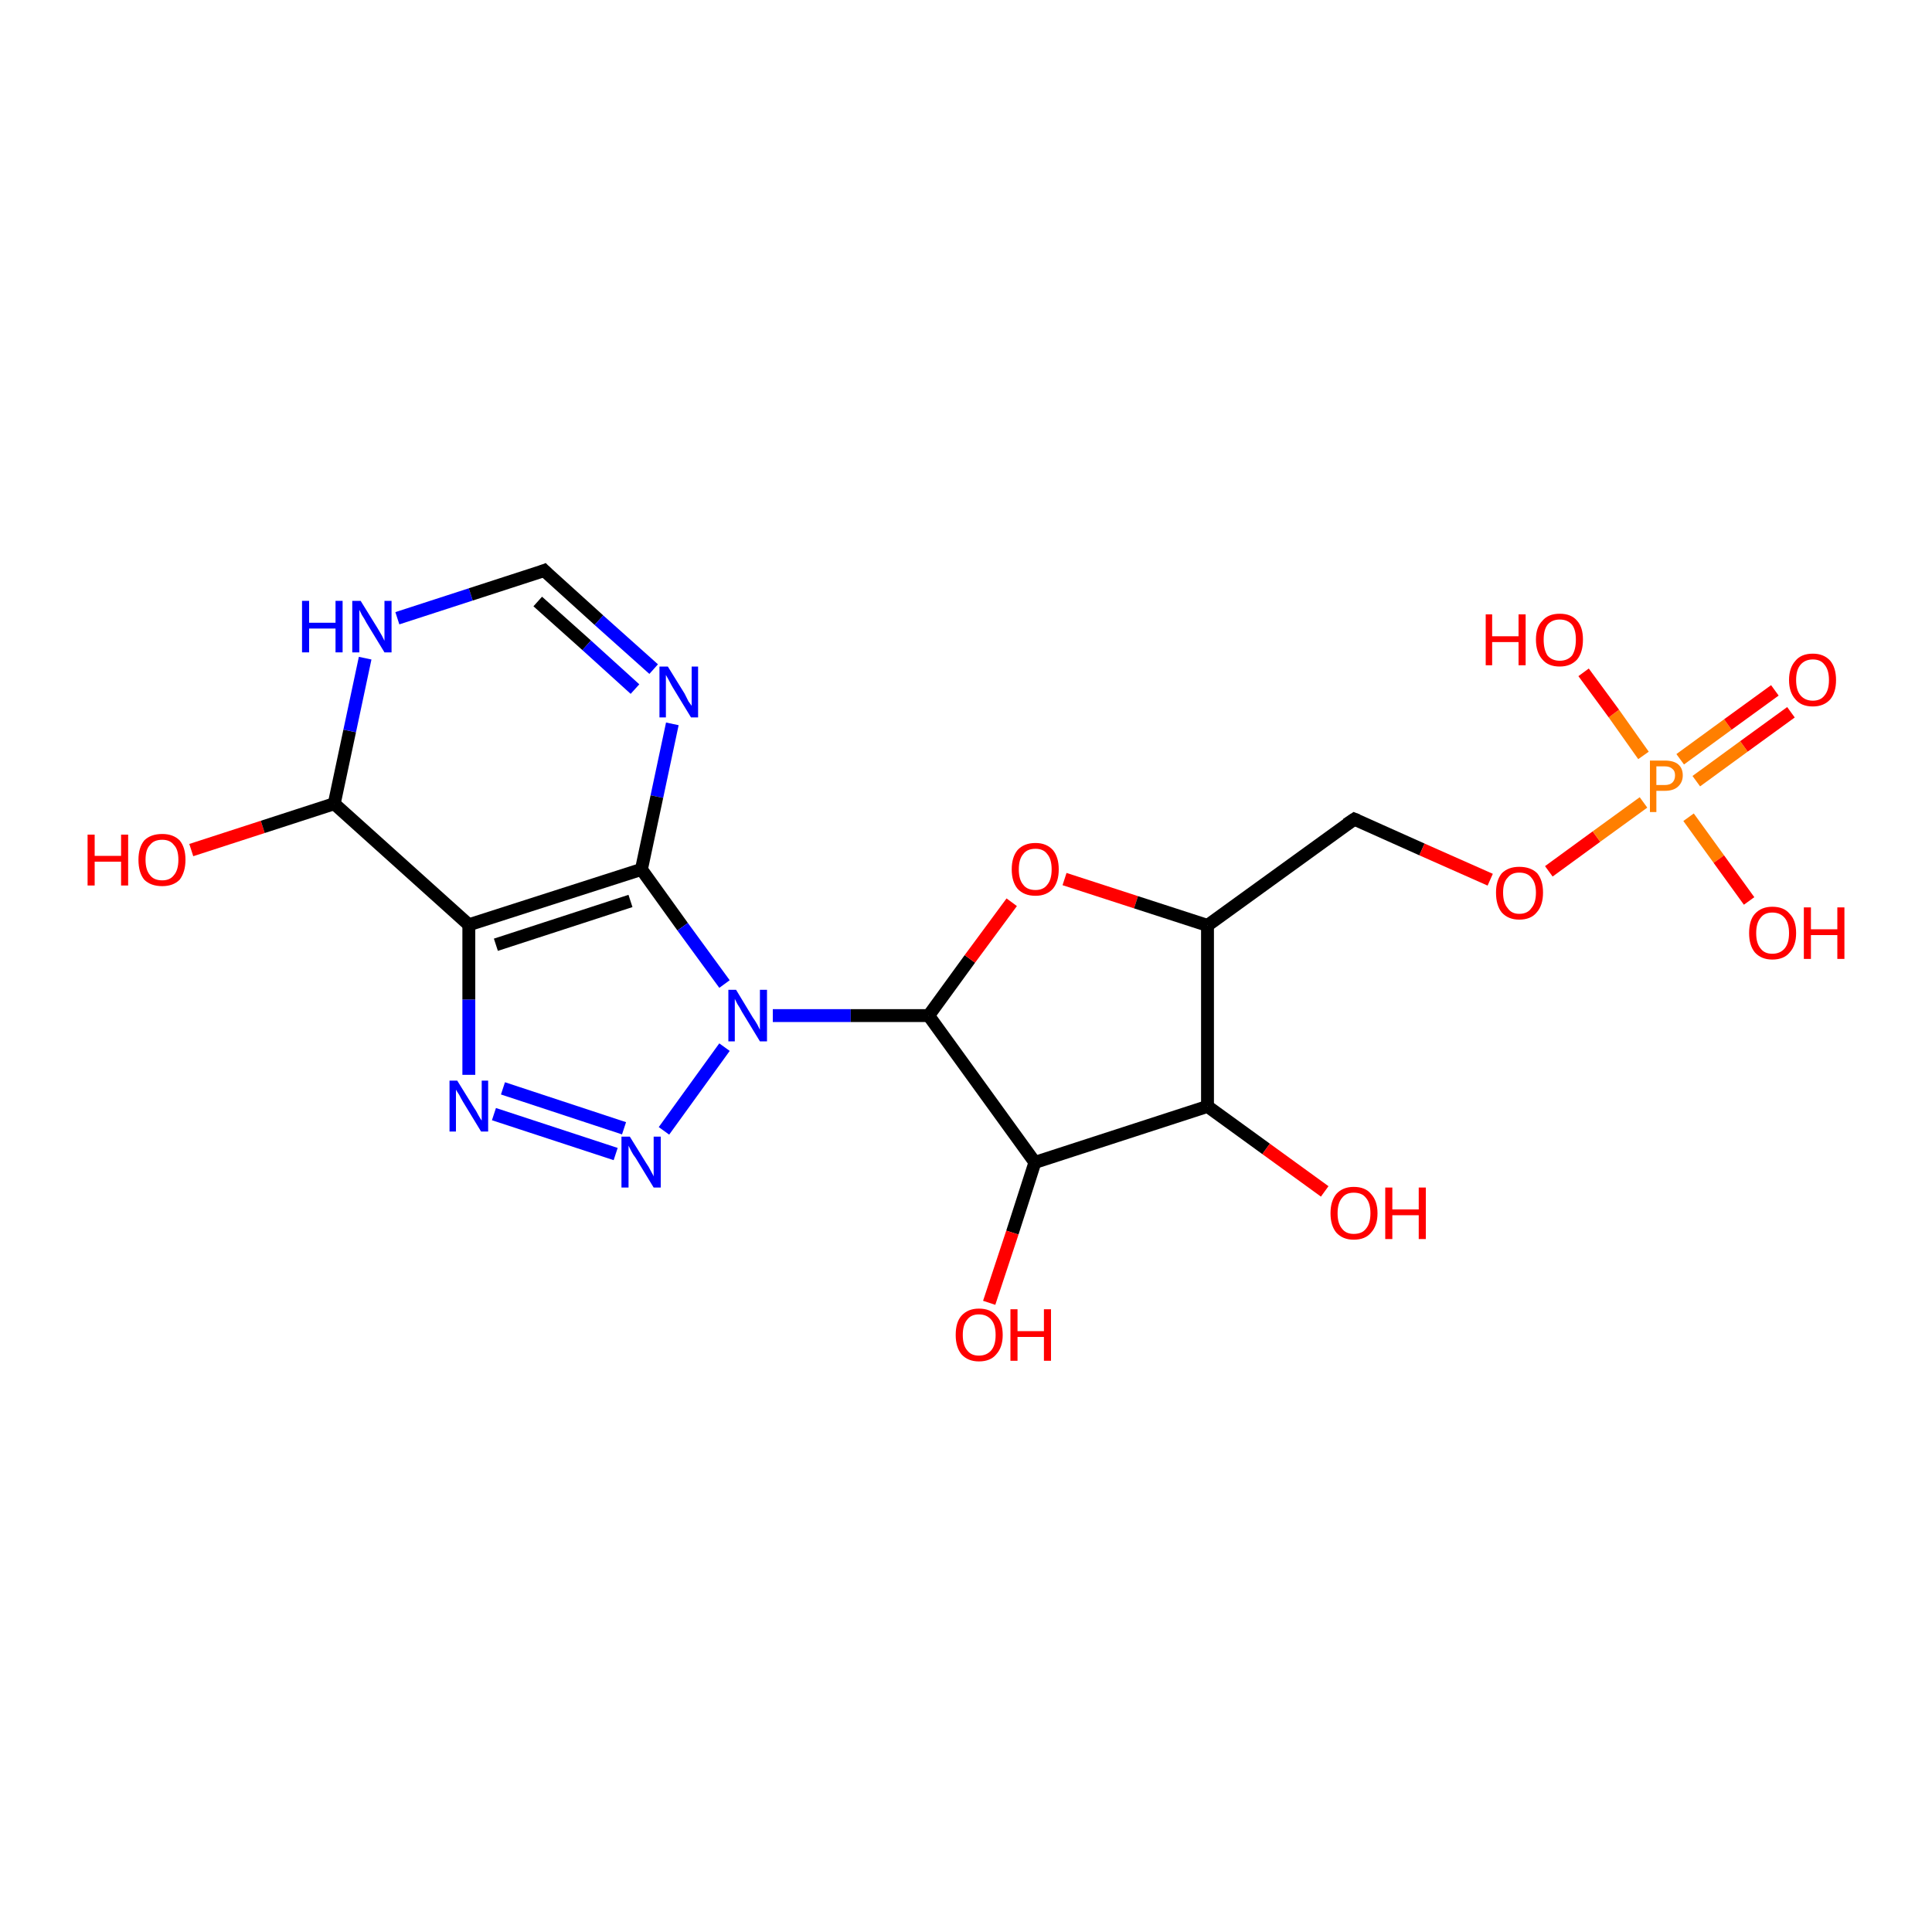 <?xml version='1.0' encoding='iso-8859-1'?>
<svg version='1.1' baseProfile='full'
              xmlns='http://www.w3.org/2000/svg'
                      xmlns:rdkit='http://www.rdkit.org/xml'
                      xmlns:xlink='http://www.w3.org/1999/xlink'
                  xml:space='preserve'
width='300px' height='300px' viewBox='0 0 300 300'>
<!-- END OF HEADER -->
<rect style='opacity:1.0;fill:#FFFFFF;stroke:none' width='300.0' height='300.0' x='0.0' y='0.0'> </rect>
<path class='bond-0 atom-0 atom-1' d='M 29.7,132.0 L 40.8,128.4' style='fill:none;fill-rule:evenodd;stroke:#FF0000;stroke-width:2.0px;stroke-linecap:butt;stroke-linejoin:miter;stroke-opacity:1' />
<path class='bond-0 atom-0 atom-1' d='M 40.8,128.4 L 51.9,124.8' style='fill:none;fill-rule:evenodd;stroke:#000000;stroke-width:2.0px;stroke-linecap:butt;stroke-linejoin:miter;stroke-opacity:1' />
<path class='bond-1 atom-1 atom-2' d='M 51.9,124.8 L 54.3,113.5' style='fill:none;fill-rule:evenodd;stroke:#000000;stroke-width:2.0px;stroke-linecap:butt;stroke-linejoin:miter;stroke-opacity:1' />
<path class='bond-1 atom-1 atom-2' d='M 54.3,113.5 L 56.7,102.2' style='fill:none;fill-rule:evenodd;stroke:#0000FF;stroke-width:2.0px;stroke-linecap:butt;stroke-linejoin:miter;stroke-opacity:1' />
<path class='bond-2 atom-2 atom-3' d='M 61.7,96.0 L 73.1,92.3' style='fill:none;fill-rule:evenodd;stroke:#0000FF;stroke-width:2.0px;stroke-linecap:butt;stroke-linejoin:miter;stroke-opacity:1' />
<path class='bond-2 atom-2 atom-3' d='M 73.1,92.3 L 84.5,88.6' style='fill:none;fill-rule:evenodd;stroke:#000000;stroke-width:2.0px;stroke-linecap:butt;stroke-linejoin:miter;stroke-opacity:1' />
<path class='bond-3 atom-3 atom-4' d='M 84.5,88.6 L 93.0,96.3' style='fill:none;fill-rule:evenodd;stroke:#000000;stroke-width:2.0px;stroke-linecap:butt;stroke-linejoin:miter;stroke-opacity:1' />
<path class='bond-3 atom-3 atom-4' d='M 93.0,96.3 L 101.5,103.9' style='fill:none;fill-rule:evenodd;stroke:#0000FF;stroke-width:2.0px;stroke-linecap:butt;stroke-linejoin:miter;stroke-opacity:1' />
<path class='bond-3 atom-3 atom-4' d='M 83.5,93.4 L 91.1,100.2' style='fill:none;fill-rule:evenodd;stroke:#000000;stroke-width:2.0px;stroke-linecap:butt;stroke-linejoin:miter;stroke-opacity:1' />
<path class='bond-3 atom-3 atom-4' d='M 91.1,100.2 L 98.6,107.0' style='fill:none;fill-rule:evenodd;stroke:#0000FF;stroke-width:2.0px;stroke-linecap:butt;stroke-linejoin:miter;stroke-opacity:1' />
<path class='bond-4 atom-4 atom-5' d='M 104.4,112.4 L 102.0,123.7' style='fill:none;fill-rule:evenodd;stroke:#0000FF;stroke-width:2.0px;stroke-linecap:butt;stroke-linejoin:miter;stroke-opacity:1' />
<path class='bond-4 atom-4 atom-5' d='M 102.0,123.7 L 99.6,135.0' style='fill:none;fill-rule:evenodd;stroke:#000000;stroke-width:2.0px;stroke-linecap:butt;stroke-linejoin:miter;stroke-opacity:1' />
<path class='bond-5 atom-5 atom-6' d='M 99.6,135.0 L 106.0,143.9' style='fill:none;fill-rule:evenodd;stroke:#000000;stroke-width:2.0px;stroke-linecap:butt;stroke-linejoin:miter;stroke-opacity:1' />
<path class='bond-5 atom-5 atom-6' d='M 106.0,143.9 L 112.5,152.8' style='fill:none;fill-rule:evenodd;stroke:#0000FF;stroke-width:2.0px;stroke-linecap:butt;stroke-linejoin:miter;stroke-opacity:1' />
<path class='bond-6 atom-6 atom-7' d='M 112.5,162.6 L 103.1,175.6' style='fill:none;fill-rule:evenodd;stroke:#0000FF;stroke-width:2.0px;stroke-linecap:butt;stroke-linejoin:miter;stroke-opacity:1' />
<path class='bond-7 atom-7 atom-8' d='M 95.6,179.2 L 76.7,173.0' style='fill:none;fill-rule:evenodd;stroke:#0000FF;stroke-width:2.0px;stroke-linecap:butt;stroke-linejoin:miter;stroke-opacity:1' />
<path class='bond-7 atom-7 atom-8' d='M 96.9,175.2 L 78.1,169.0' style='fill:none;fill-rule:evenodd;stroke:#0000FF;stroke-width:2.0px;stroke-linecap:butt;stroke-linejoin:miter;stroke-opacity:1' />
<path class='bond-8 atom-8 atom-9' d='M 72.8,166.9 L 72.8,155.2' style='fill:none;fill-rule:evenodd;stroke:#0000FF;stroke-width:2.0px;stroke-linecap:butt;stroke-linejoin:miter;stroke-opacity:1' />
<path class='bond-8 atom-8 atom-9' d='M 72.8,155.2 L 72.8,143.6' style='fill:none;fill-rule:evenodd;stroke:#000000;stroke-width:2.0px;stroke-linecap:butt;stroke-linejoin:miter;stroke-opacity:1' />
<path class='bond-9 atom-6 atom-10' d='M 120.0,157.7 L 132.1,157.7' style='fill:none;fill-rule:evenodd;stroke:#0000FF;stroke-width:2.0px;stroke-linecap:butt;stroke-linejoin:miter;stroke-opacity:1' />
<path class='bond-9 atom-6 atom-10' d='M 132.1,157.7 L 144.2,157.7' style='fill:none;fill-rule:evenodd;stroke:#000000;stroke-width:2.0px;stroke-linecap:butt;stroke-linejoin:miter;stroke-opacity:1' />
<path class='bond-10 atom-10 atom-11' d='M 144.2,157.7 L 150.6,148.9' style='fill:none;fill-rule:evenodd;stroke:#000000;stroke-width:2.0px;stroke-linecap:butt;stroke-linejoin:miter;stroke-opacity:1' />
<path class='bond-10 atom-10 atom-11' d='M 150.6,148.9 L 157.1,140.1' style='fill:none;fill-rule:evenodd;stroke:#FF0000;stroke-width:2.0px;stroke-linecap:butt;stroke-linejoin:miter;stroke-opacity:1' />
<path class='bond-11 atom-11 atom-12' d='M 165.3,136.5 L 176.4,140.1' style='fill:none;fill-rule:evenodd;stroke:#FF0000;stroke-width:2.0px;stroke-linecap:butt;stroke-linejoin:miter;stroke-opacity:1' />
<path class='bond-11 atom-11 atom-12' d='M 176.4,140.1 L 187.5,143.7' style='fill:none;fill-rule:evenodd;stroke:#000000;stroke-width:2.0px;stroke-linecap:butt;stroke-linejoin:miter;stroke-opacity:1' />
<path class='bond-12 atom-12 atom-13' d='M 187.5,143.7 L 210.3,127.2' style='fill:none;fill-rule:evenodd;stroke:#000000;stroke-width:2.0px;stroke-linecap:butt;stroke-linejoin:miter;stroke-opacity:1' />
<path class='bond-13 atom-13 atom-14' d='M 210.3,127.2 L 220.8,131.9' style='fill:none;fill-rule:evenodd;stroke:#000000;stroke-width:2.0px;stroke-linecap:butt;stroke-linejoin:miter;stroke-opacity:1' />
<path class='bond-13 atom-13 atom-14' d='M 220.8,131.9 L 231.4,136.6' style='fill:none;fill-rule:evenodd;stroke:#FF0000;stroke-width:2.0px;stroke-linecap:butt;stroke-linejoin:miter;stroke-opacity:1' />
<path class='bond-14 atom-14 atom-15' d='M 240.5,135.3 L 247.9,129.9' style='fill:none;fill-rule:evenodd;stroke:#FF0000;stroke-width:2.0px;stroke-linecap:butt;stroke-linejoin:miter;stroke-opacity:1' />
<path class='bond-14 atom-14 atom-15' d='M 247.9,129.9 L 255.2,124.6' style='fill:none;fill-rule:evenodd;stroke:#FF7F00;stroke-width:2.0px;stroke-linecap:butt;stroke-linejoin:miter;stroke-opacity:1' />
<path class='bond-15 atom-15 atom-16' d='M 262.2,126.9 L 266.9,133.4' style='fill:none;fill-rule:evenodd;stroke:#FF7F00;stroke-width:2.0px;stroke-linecap:butt;stroke-linejoin:miter;stroke-opacity:1' />
<path class='bond-15 atom-15 atom-16' d='M 266.9,133.4 L 271.6,139.9' style='fill:none;fill-rule:evenodd;stroke:#FF0000;stroke-width:2.0px;stroke-linecap:butt;stroke-linejoin:miter;stroke-opacity:1' />
<path class='bond-16 atom-15 atom-17' d='M 255.2,117.3 L 250.6,110.8' style='fill:none;fill-rule:evenodd;stroke:#FF7F00;stroke-width:2.0px;stroke-linecap:butt;stroke-linejoin:miter;stroke-opacity:1' />
<path class='bond-16 atom-15 atom-17' d='M 250.6,110.8 L 245.9,104.4' style='fill:none;fill-rule:evenodd;stroke:#FF0000;stroke-width:2.0px;stroke-linecap:butt;stroke-linejoin:miter;stroke-opacity:1' />
<path class='bond-17 atom-15 atom-18' d='M 263.4,121.3 L 270.8,115.9' style='fill:none;fill-rule:evenodd;stroke:#FF7F00;stroke-width:2.0px;stroke-linecap:butt;stroke-linejoin:miter;stroke-opacity:1' />
<path class='bond-17 atom-15 atom-18' d='M 270.8,115.9 L 278.1,110.6' style='fill:none;fill-rule:evenodd;stroke:#FF0000;stroke-width:2.0px;stroke-linecap:butt;stroke-linejoin:miter;stroke-opacity:1' />
<path class='bond-17 atom-15 atom-18' d='M 260.9,117.9 L 268.3,112.5' style='fill:none;fill-rule:evenodd;stroke:#FF7F00;stroke-width:2.0px;stroke-linecap:butt;stroke-linejoin:miter;stroke-opacity:1' />
<path class='bond-17 atom-15 atom-18' d='M 268.3,112.5 L 275.6,107.2' style='fill:none;fill-rule:evenodd;stroke:#FF0000;stroke-width:2.0px;stroke-linecap:butt;stroke-linejoin:miter;stroke-opacity:1' />
<path class='bond-18 atom-12 atom-19' d='M 187.5,143.7 L 187.5,171.8' style='fill:none;fill-rule:evenodd;stroke:#000000;stroke-width:2.0px;stroke-linecap:butt;stroke-linejoin:miter;stroke-opacity:1' />
<path class='bond-19 atom-19 atom-20' d='M 187.5,171.8 L 196.6,178.4' style='fill:none;fill-rule:evenodd;stroke:#000000;stroke-width:2.0px;stroke-linecap:butt;stroke-linejoin:miter;stroke-opacity:1' />
<path class='bond-19 atom-19 atom-20' d='M 196.6,178.4 L 205.7,185.0' style='fill:none;fill-rule:evenodd;stroke:#FF0000;stroke-width:2.0px;stroke-linecap:butt;stroke-linejoin:miter;stroke-opacity:1' />
<path class='bond-20 atom-19 atom-21' d='M 187.5,171.8 L 160.7,180.5' style='fill:none;fill-rule:evenodd;stroke:#000000;stroke-width:2.0px;stroke-linecap:butt;stroke-linejoin:miter;stroke-opacity:1' />
<path class='bond-21 atom-21 atom-22' d='M 160.7,180.5 L 157.2,191.4' style='fill:none;fill-rule:evenodd;stroke:#000000;stroke-width:2.0px;stroke-linecap:butt;stroke-linejoin:miter;stroke-opacity:1' />
<path class='bond-21 atom-21 atom-22' d='M 157.2,191.4 L 153.6,202.3' style='fill:none;fill-rule:evenodd;stroke:#FF0000;stroke-width:2.0px;stroke-linecap:butt;stroke-linejoin:miter;stroke-opacity:1' />
<path class='bond-22 atom-9 atom-1' d='M 72.8,143.6 L 51.9,124.8' style='fill:none;fill-rule:evenodd;stroke:#000000;stroke-width:2.0px;stroke-linecap:butt;stroke-linejoin:miter;stroke-opacity:1' />
<path class='bond-23 atom-9 atom-5' d='M 72.8,143.6 L 99.6,135.0' style='fill:none;fill-rule:evenodd;stroke:#000000;stroke-width:2.0px;stroke-linecap:butt;stroke-linejoin:miter;stroke-opacity:1' />
<path class='bond-23 atom-9 atom-5' d='M 77.0,146.7 L 97.9,139.9' style='fill:none;fill-rule:evenodd;stroke:#000000;stroke-width:2.0px;stroke-linecap:butt;stroke-linejoin:miter;stroke-opacity:1' />
<path class='bond-24 atom-21 atom-10' d='M 160.7,180.5 L 144.2,157.7' style='fill:none;fill-rule:evenodd;stroke:#000000;stroke-width:2.0px;stroke-linecap:butt;stroke-linejoin:miter;stroke-opacity:1' />
<path d='M 84.0,88.8 L 84.5,88.6 L 84.9,89.0' style='fill:none;stroke:#000000;stroke-width:2.0px;stroke-linecap:butt;stroke-linejoin:miter;stroke-opacity:1;' />
<path d='M 209.1,128.0 L 210.3,127.2 L 210.8,127.4' style='fill:none;stroke:#000000;stroke-width:2.0px;stroke-linecap:butt;stroke-linejoin:miter;stroke-opacity:1;' />
<path class='atom-0' d='M 13.6 129.6
L 14.7 129.6
L 14.7 132.9
L 18.8 132.9
L 18.8 129.6
L 19.9 129.6
L 19.9 137.5
L 18.8 137.5
L 18.8 133.8
L 14.7 133.8
L 14.7 137.5
L 13.6 137.5
L 13.6 129.6
' fill='#FF0000'/>
<path class='atom-0' d='M 21.5 133.5
Q 21.5 131.6, 22.4 130.5
Q 23.4 129.5, 25.2 129.5
Q 26.9 129.5, 27.9 130.5
Q 28.8 131.6, 28.8 133.5
Q 28.8 135.4, 27.9 136.6
Q 26.9 137.6, 25.2 137.6
Q 23.4 137.6, 22.4 136.6
Q 21.5 135.5, 21.5 133.5
M 25.2 136.7
Q 26.4 136.7, 27.0 135.9
Q 27.7 135.1, 27.7 133.5
Q 27.7 131.9, 27.0 131.2
Q 26.4 130.4, 25.2 130.4
Q 23.9 130.4, 23.3 131.2
Q 22.6 131.9, 22.6 133.5
Q 22.6 135.1, 23.3 135.9
Q 23.9 136.7, 25.2 136.7
' fill='#FF0000'/>
<path class='atom-2' d='M 46.9 93.3
L 48.0 93.3
L 48.0 96.7
L 52.1 96.7
L 52.1 93.3
L 53.2 93.3
L 53.2 101.3
L 52.1 101.3
L 52.1 97.6
L 48.0 97.6
L 48.0 101.3
L 46.9 101.3
L 46.9 93.3
' fill='#0000FF'/>
<path class='atom-2' d='M 56.0 93.3
L 58.6 97.5
Q 58.9 98.0, 59.3 98.7
Q 59.7 99.5, 59.7 99.5
L 59.7 93.3
L 60.8 93.3
L 60.8 101.3
L 59.7 101.3
L 56.9 96.7
Q 56.6 96.1, 56.2 95.5
Q 55.9 94.9, 55.8 94.7
L 55.8 101.3
L 54.7 101.3
L 54.7 93.3
L 56.0 93.3
' fill='#0000FF'/>
<path class='atom-4' d='M 103.7 103.5
L 106.3 107.7
Q 106.5 108.1, 106.9 108.9
Q 107.4 109.6, 107.4 109.6
L 107.4 103.5
L 108.4 103.5
L 108.4 111.4
L 107.3 111.4
L 104.5 106.8
Q 104.2 106.3, 103.9 105.7
Q 103.5 105.0, 103.4 104.8
L 103.4 111.4
L 102.4 111.4
L 102.4 103.5
L 103.7 103.5
' fill='#0000FF'/>
<path class='atom-6' d='M 114.3 153.7
L 116.9 158.0
Q 117.2 158.4, 117.6 159.1
Q 118.0 159.9, 118.0 159.9
L 118.0 153.7
L 119.1 153.7
L 119.1 161.7
L 118.0 161.7
L 115.2 157.1
Q 114.9 156.5, 114.5 155.9
Q 114.2 155.3, 114.1 155.1
L 114.1 161.7
L 113.1 161.7
L 113.1 153.7
L 114.3 153.7
' fill='#0000FF'/>
<path class='atom-7' d='M 97.8 176.5
L 100.4 180.7
Q 100.7 181.1, 101.1 181.9
Q 101.5 182.6, 101.5 182.7
L 101.5 176.5
L 102.6 176.5
L 102.6 184.4
L 101.5 184.4
L 98.7 179.8
Q 98.3 179.3, 98.0 178.7
Q 97.7 178.1, 97.6 177.9
L 97.6 184.4
L 96.5 184.4
L 96.5 176.5
L 97.8 176.5
' fill='#0000FF'/>
<path class='atom-8' d='M 71.0 167.8
L 73.6 172.0
Q 73.9 172.4, 74.3 173.2
Q 74.7 173.9, 74.8 174.0
L 74.8 167.8
L 75.8 167.8
L 75.8 175.7
L 74.7 175.7
L 71.9 171.1
Q 71.6 170.6, 71.3 170.0
Q 70.9 169.4, 70.8 169.2
L 70.8 175.7
L 69.8 175.7
L 69.8 167.8
L 71.0 167.8
' fill='#0000FF'/>
<path class='atom-11' d='M 157.1 135.0
Q 157.1 133.1, 158.0 132.0
Q 159.0 130.9, 160.8 130.9
Q 162.5 130.9, 163.5 132.0
Q 164.4 133.1, 164.4 135.0
Q 164.4 136.9, 163.5 138.0
Q 162.5 139.1, 160.8 139.1
Q 159.0 139.1, 158.0 138.0
Q 157.1 136.9, 157.1 135.0
M 160.8 138.2
Q 162.0 138.2, 162.6 137.4
Q 163.3 136.6, 163.3 135.0
Q 163.3 133.4, 162.6 132.6
Q 162.0 131.8, 160.8 131.8
Q 159.5 131.8, 158.9 132.6
Q 158.2 133.4, 158.2 135.0
Q 158.2 136.6, 158.9 137.4
Q 159.5 138.2, 160.8 138.2
' fill='#FF0000'/>
<path class='atom-14' d='M 232.3 138.6
Q 232.3 136.7, 233.2 135.6
Q 234.2 134.6, 235.9 134.6
Q 237.7 134.6, 238.7 135.6
Q 239.6 136.7, 239.6 138.6
Q 239.6 140.6, 238.6 141.7
Q 237.7 142.8, 235.9 142.8
Q 234.2 142.8, 233.2 141.7
Q 232.3 140.6, 232.3 138.6
M 235.9 141.9
Q 237.2 141.9, 237.8 141.0
Q 238.5 140.2, 238.5 138.6
Q 238.5 137.1, 237.8 136.3
Q 237.2 135.5, 235.9 135.5
Q 234.7 135.5, 234.1 136.3
Q 233.4 137.0, 233.4 138.6
Q 233.4 140.2, 234.1 141.0
Q 234.7 141.9, 235.9 141.9
' fill='#FF0000'/>
<path class='atom-15' d='M 258.5 118.1
Q 259.9 118.1, 260.6 118.7
Q 261.3 119.3, 261.3 120.4
Q 261.3 121.5, 260.5 122.2
Q 259.8 122.8, 258.5 122.8
L 257.2 122.8
L 257.2 126.1
L 256.2 126.1
L 256.2 118.1
L 258.5 118.1
M 258.5 121.9
Q 259.3 121.9, 259.7 121.5
Q 260.1 121.1, 260.1 120.4
Q 260.1 119.7, 259.7 119.4
Q 259.3 119.0, 258.5 119.0
L 257.2 119.0
L 257.2 121.9
L 258.5 121.9
' fill='#FF7F00'/>
<path class='atom-16' d='M 271.6 144.9
Q 271.6 142.9, 272.5 141.9
Q 273.5 140.8, 275.2 140.8
Q 277.0 140.8, 277.9 141.9
Q 278.9 142.9, 278.9 144.9
Q 278.9 146.8, 277.9 147.9
Q 277.0 149.0, 275.2 149.0
Q 273.5 149.0, 272.5 147.9
Q 271.6 146.8, 271.6 144.9
M 275.2 148.1
Q 276.4 148.1, 277.1 147.3
Q 277.8 146.5, 277.8 144.9
Q 277.8 143.3, 277.1 142.5
Q 276.4 141.7, 275.2 141.7
Q 274.0 141.7, 273.4 142.5
Q 272.7 143.3, 272.7 144.9
Q 272.7 146.5, 273.4 147.3
Q 274.0 148.1, 275.2 148.1
' fill='#FF0000'/>
<path class='atom-16' d='M 280.1 140.9
L 281.2 140.9
L 281.2 144.3
L 285.3 144.3
L 285.3 140.9
L 286.4 140.9
L 286.4 148.9
L 285.3 148.9
L 285.3 145.2
L 281.2 145.2
L 281.2 148.9
L 280.1 148.9
L 280.1 140.9
' fill='#FF0000'/>
<path class='atom-17' d='M 230.7 95.4
L 231.7 95.4
L 231.7 98.8
L 235.8 98.8
L 235.8 95.4
L 236.9 95.4
L 236.9 103.3
L 235.8 103.3
L 235.8 99.7
L 231.7 99.7
L 231.7 103.3
L 230.7 103.3
L 230.7 95.4
' fill='#FF0000'/>
<path class='atom-17' d='M 238.5 99.3
Q 238.5 97.4, 239.5 96.4
Q 240.4 95.3, 242.2 95.3
Q 244.0 95.3, 244.9 96.4
Q 245.8 97.4, 245.8 99.3
Q 245.8 101.3, 244.9 102.4
Q 243.9 103.5, 242.2 103.5
Q 240.4 103.5, 239.5 102.4
Q 238.5 101.3, 238.5 99.3
M 242.2 102.6
Q 243.4 102.6, 244.1 101.8
Q 244.7 100.9, 244.7 99.3
Q 244.7 97.8, 244.1 97.0
Q 243.4 96.2, 242.2 96.2
Q 241.0 96.2, 240.3 97.0
Q 239.7 97.8, 239.7 99.3
Q 239.7 100.9, 240.3 101.8
Q 241.0 102.6, 242.2 102.6
' fill='#FF0000'/>
<path class='atom-18' d='M 277.8 105.6
Q 277.8 103.7, 278.8 102.6
Q 279.7 101.5, 281.5 101.5
Q 283.2 101.5, 284.2 102.6
Q 285.1 103.7, 285.1 105.6
Q 285.1 107.5, 284.2 108.6
Q 283.2 109.7, 281.5 109.7
Q 279.7 109.7, 278.8 108.6
Q 277.8 107.5, 277.8 105.6
M 281.5 108.8
Q 282.7 108.8, 283.3 108.0
Q 284.0 107.2, 284.0 105.6
Q 284.0 104.0, 283.3 103.2
Q 282.7 102.4, 281.5 102.4
Q 280.3 102.4, 279.6 103.2
Q 278.9 104.0, 278.9 105.6
Q 278.9 107.2, 279.6 108.0
Q 280.3 108.8, 281.5 108.8
' fill='#FF0000'/>
<path class='atom-20' d='M 206.6 188.4
Q 206.6 186.5, 207.5 185.4
Q 208.5 184.3, 210.2 184.3
Q 212.0 184.3, 212.9 185.4
Q 213.9 186.5, 213.9 188.4
Q 213.9 190.3, 212.9 191.4
Q 212.0 192.5, 210.2 192.5
Q 208.5 192.5, 207.5 191.4
Q 206.6 190.3, 206.6 188.4
M 210.2 191.6
Q 211.5 191.6, 212.1 190.8
Q 212.8 190.0, 212.8 188.4
Q 212.8 186.8, 212.1 186.0
Q 211.5 185.2, 210.2 185.2
Q 209.0 185.2, 208.4 186.0
Q 207.7 186.8, 207.7 188.4
Q 207.7 190.0, 208.4 190.8
Q 209.0 191.6, 210.2 191.6
' fill='#FF0000'/>
<path class='atom-20' d='M 215.1 184.4
L 216.2 184.4
L 216.2 187.8
L 220.3 187.8
L 220.3 184.4
L 221.4 184.4
L 221.4 192.4
L 220.3 192.4
L 220.3 188.7
L 216.2 188.7
L 216.2 192.4
L 215.1 192.4
L 215.1 184.4
' fill='#FF0000'/>
<path class='atom-22' d='M 148.4 207.3
Q 148.4 205.3, 149.3 204.3
Q 150.3 203.2, 152.0 203.2
Q 153.8 203.2, 154.7 204.3
Q 155.7 205.3, 155.7 207.3
Q 155.7 209.2, 154.7 210.3
Q 153.8 211.4, 152.0 211.4
Q 150.3 211.4, 149.3 210.3
Q 148.4 209.2, 148.4 207.3
M 152.0 210.5
Q 153.2 210.5, 153.9 209.7
Q 154.6 208.9, 154.6 207.3
Q 154.6 205.7, 153.9 204.9
Q 153.2 204.1, 152.0 204.1
Q 150.8 204.1, 150.2 204.9
Q 149.5 205.7, 149.5 207.3
Q 149.5 208.9, 150.2 209.7
Q 150.8 210.5, 152.0 210.5
' fill='#FF0000'/>
<path class='atom-22' d='M 156.9 203.3
L 158.0 203.3
L 158.0 206.7
L 162.1 206.7
L 162.1 203.3
L 163.2 203.3
L 163.2 211.3
L 162.1 211.3
L 162.1 207.6
L 158.0 207.6
L 158.0 211.3
L 156.9 211.3
L 156.9 203.3
' fill='#FF0000'/>
</svg>
